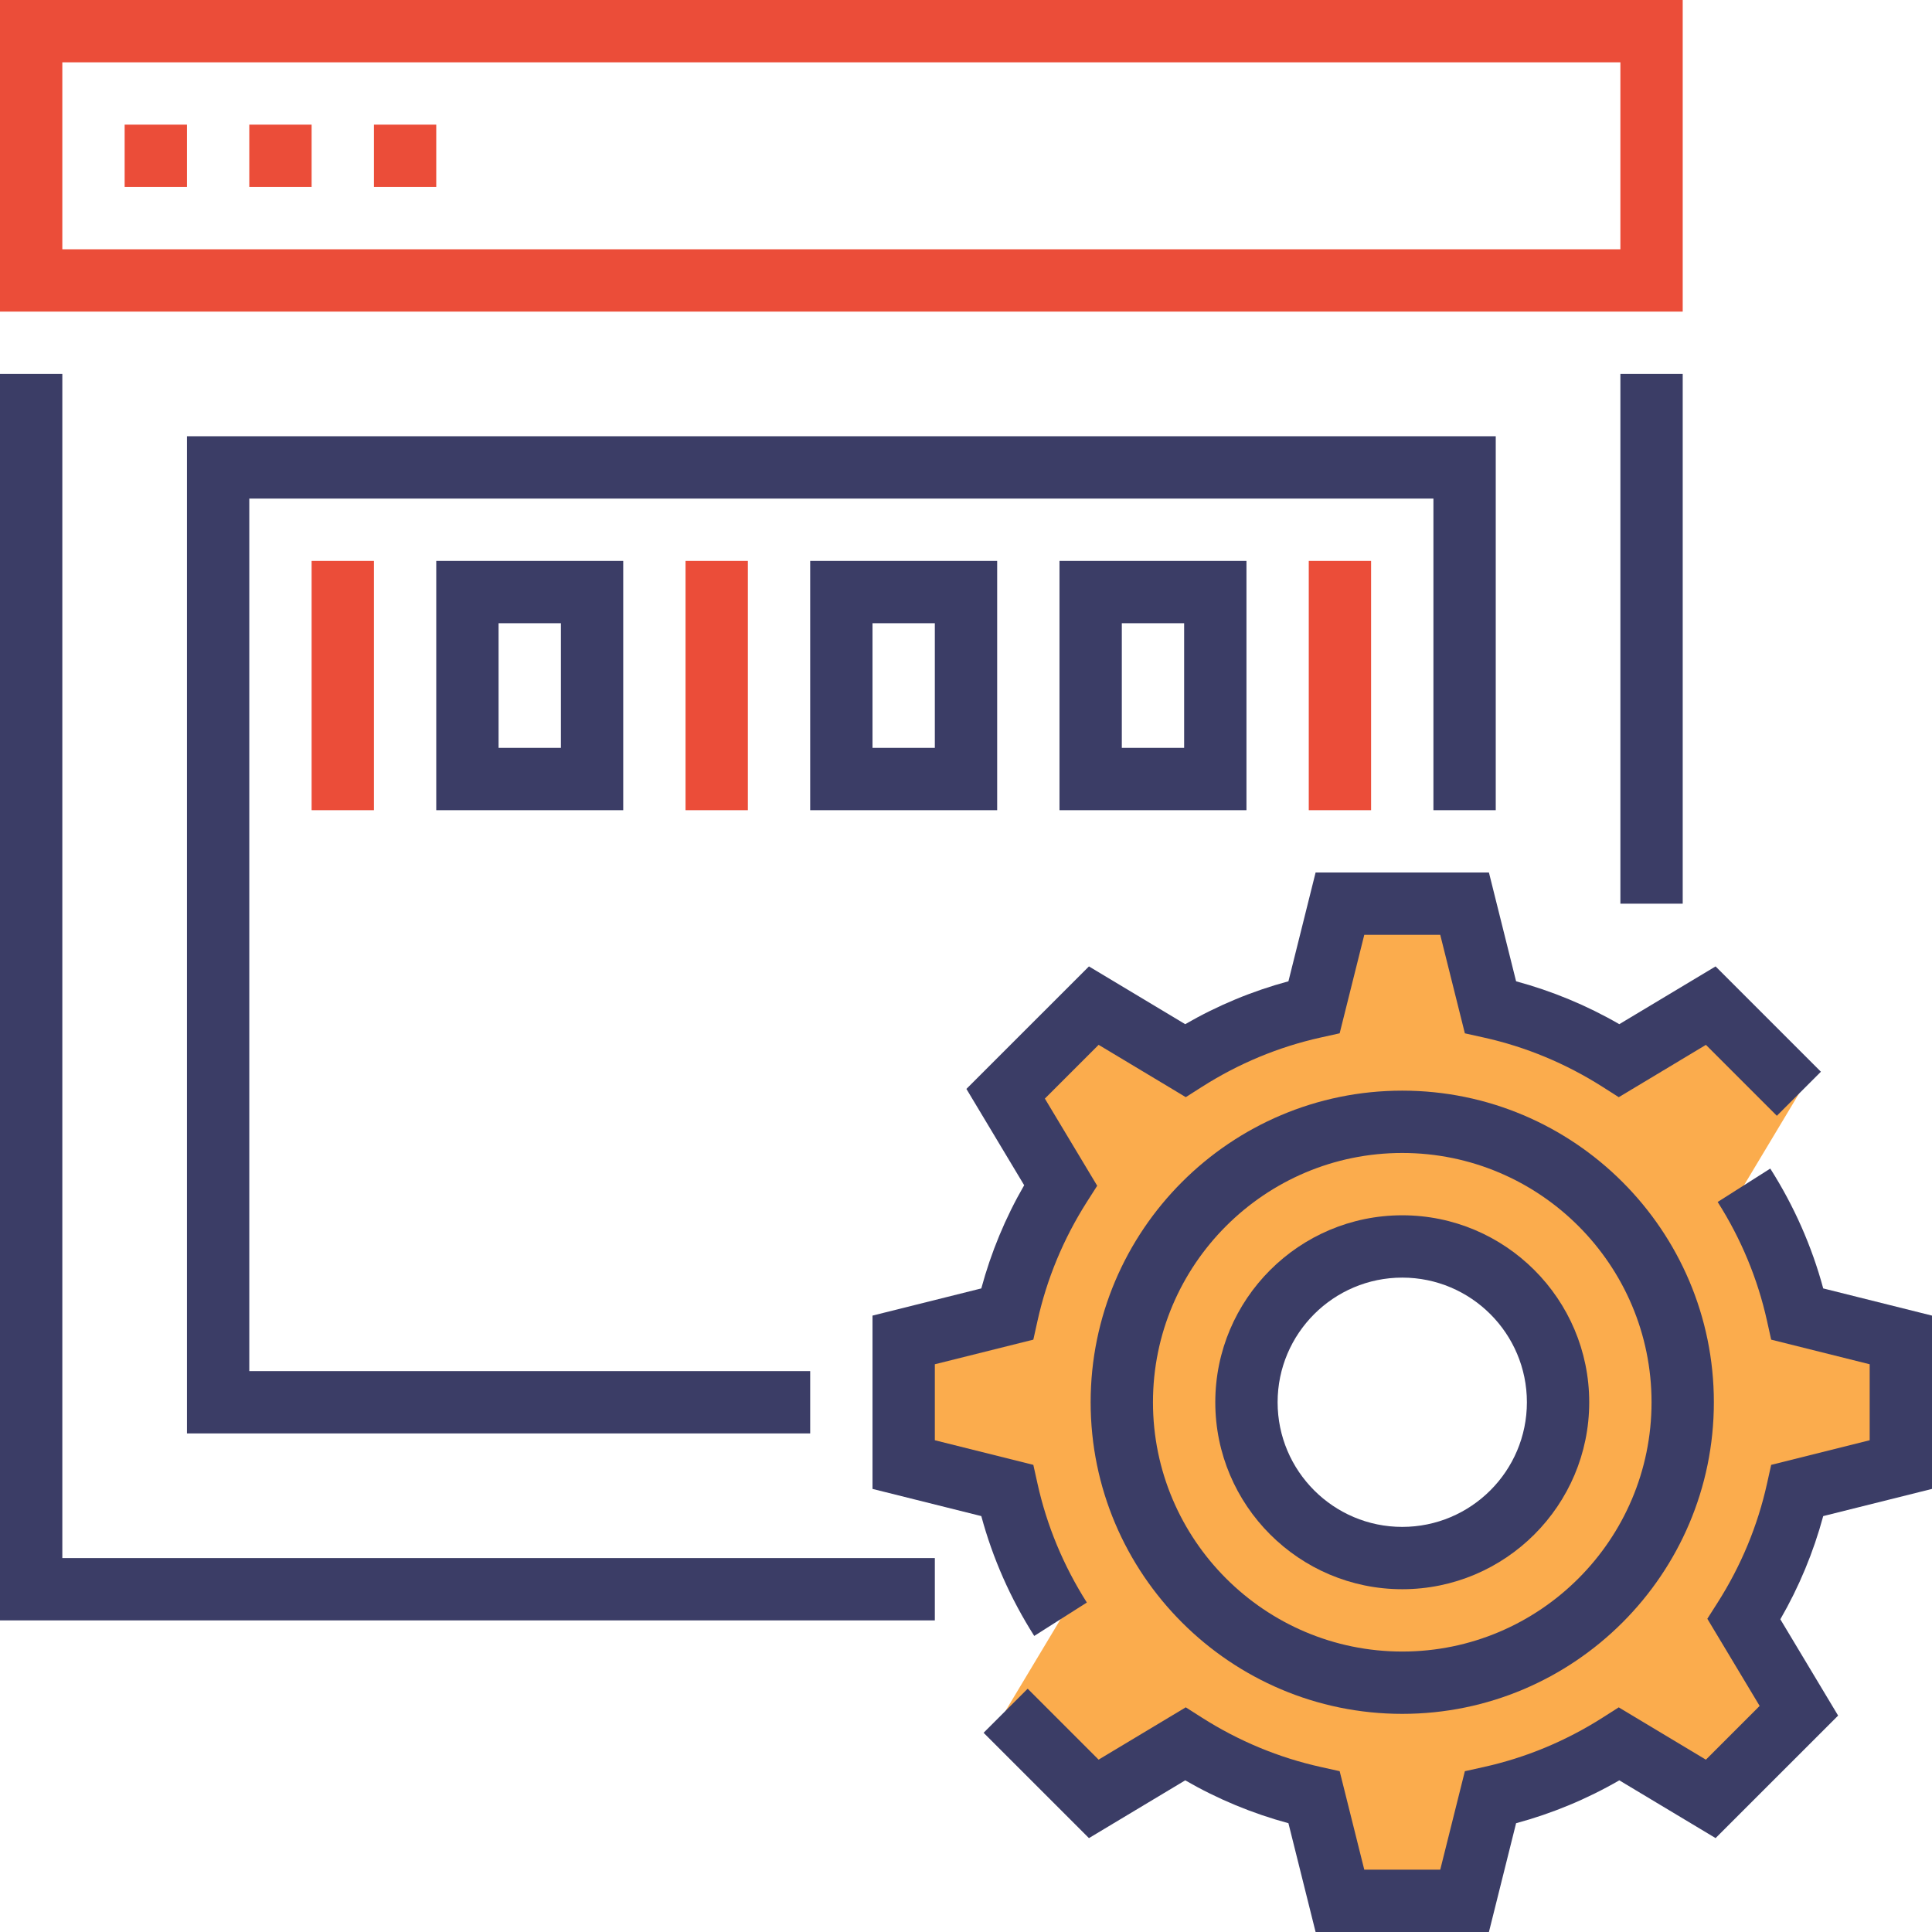 <?xml version="1.0" encoding="UTF-8"?>
<svg width="128px" height="128px" viewBox="0 0 128 128" version="1.1" xmlns="http://www.w3.org/2000/svg" xmlns:xlink="http://www.w3.org/1999/xlink">
    <!-- Generator: Sketch 48.2 (47327) - http://www.bohemiancoding.com/sketch -->
    <title>high performance@1x</title>
    <desc>Created with Sketch.</desc>
    <defs></defs>
    <g id="SEMUX-Copy-3" stroke="none" stroke-width="1" fill="none" fill-rule="evenodd" transform="translate(-801, -1276)">
        <g id="Services" transform="translate(172, 1258)" fill-rule="nonzero">
            <g id="high-performance" transform="translate(629, 18)">
                <path d="M111.484,20.645 L0,20.645 L0,0 L111.484,0 L111.484,20.645 Z M4.129,16.516 L107.355,16.516 L107.355,4.129 L4.129,4.129 L4.129,16.516 Z" id="Shape" fill="#EB4D39"></path>
                <path d="M125.935,97.032 L125.935,88.774 L119.085,87.063 C118.402,83.982 117.184,81.111 115.543,78.53 L119.18,72.467 L113.342,66.628 L107.278,70.266 C104.698,68.625 101.826,67.406 98.746,66.723 L97.032,59.871 L88.774,59.871 L87.063,66.721 C83.985,67.404 81.111,68.622 78.53,70.264 L72.467,66.626 L66.626,72.465 L70.264,78.528 C68.622,81.109 67.404,83.98 66.721,87.061 L59.871,88.774 L59.871,97.032 L66.721,98.744 C67.404,101.824 68.622,104.696 70.264,107.276 L66.626,113.34 L72.465,119.178 L78.528,115.541 C81.109,117.182 83.98,118.4 87.061,119.083 L88.774,125.935 L97.032,125.935 L98.744,119.085 C101.824,118.402 104.696,117.184 107.276,115.543 L113.34,119.18 L119.178,113.342 L115.541,107.278 C117.182,104.698 118.4,101.826 119.083,98.746 L125.935,97.032 Z M92.903,103.226 C87.203,103.226 82.581,98.603 82.581,92.903 C82.581,87.203 87.203,82.581 92.903,82.581 C98.603,82.581 103.226,87.203 103.226,92.903 C103.226,98.603 98.603,103.226 92.903,103.226 Z" id="Shape" fill="#FBAC4D"></path>
                <g id="Group" transform="translate(8.258, 8.258)" fill="#EB4D39">
                    <rect id="Rectangle-path" x="0" y="0" width="4.129" height="4.129"></rect>
                    <rect id="Rectangle-path" x="8.258" y="0" width="4.129" height="4.129"></rect>
                    <rect id="Rectangle-path" x="16.516" y="0" width="4.129" height="4.129"></rect>
                    <rect id="Rectangle-path" x="12.387" y="28.903" width="4.129" height="16.516"></rect>
                </g>
                <g id="Group" transform="translate(0, 24.774)" fill="#3B3D66">
                    <polygon id="Shape" points="4.129 0 0 0 0 82.581 61.935 82.581 61.935 78.452 4.129 78.452"></polygon>
                    <rect id="Rectangle-path" x="107.355" y="0" width="4.129" height="35.097"></rect>
                    <path d="M128,73.87 L128,62.388 L120.793,60.587 C120.037,57.792 118.86,55.125 117.285,52.647 L113.8,54.86 C115.351,57.301 116.451,59.949 117.068,62.734 L117.345,63.981 L123.871,65.612 L123.871,70.646 L117.345,72.277 L117.068,73.524 C116.451,76.311 115.351,78.959 113.8,81.398 L113.115,82.473 L116.581,88.248 L113.02,91.809 L107.245,88.343 L106.17,89.028 C103.732,90.579 101.083,91.679 98.298,92.296 L97.051,92.573 L95.42,99.097 L90.387,99.097 L88.756,92.571 L87.509,92.294 C84.722,91.677 82.073,90.577 79.635,89.026 L78.559,88.341 L72.785,91.807 L68.086,87.108 L65.166,90.027 L72.145,97.005 L78.524,93.178 C80.683,94.425 82.973,95.372 85.362,96.019 L87.162,103.226 L98.645,103.226 L100.445,96.019 C102.831,95.374 105.123,94.425 107.283,93.178 L113.662,97.005 L121.78,88.888 L117.952,82.508 C119.199,80.349 120.147,78.059 120.793,75.671 L128,73.87 Z" id="Shape"></path>
                    <path d="M72.006,81.398 C70.456,78.957 69.355,76.309 68.738,73.524 L68.461,72.277 L61.935,70.646 L61.935,65.612 L68.461,63.981 L68.738,62.734 C69.355,59.947 70.456,57.299 72.006,54.86 L72.692,53.785 L69.225,48.01 L72.787,44.449 L78.561,47.915 L79.637,47.23 C82.075,45.679 84.724,44.579 87.509,43.962 L88.756,43.685 L90.387,37.161 L95.42,37.161 L97.051,43.687 L98.298,43.964 C101.085,44.581 103.734,45.682 106.172,47.232 L107.247,47.917 L113.022,44.451 L117.721,49.15 L120.64,46.231 L113.662,39.253 L107.283,43.08 C105.123,41.833 102.834,40.886 100.445,40.239 L98.645,33.032 L87.162,33.032 L85.362,40.239 C82.975,40.884 80.683,41.833 78.524,43.08 L72.145,39.253 L64.027,47.37 L67.854,53.75 C66.607,55.909 65.66,58.199 65.014,60.587 L57.806,62.388 L57.806,73.87 L65.014,75.671 C65.769,78.466 66.946,81.133 68.521,83.611 L72.006,81.398 Z" id="Shape"></path>
                    <path d="M92.903,47.484 C81.519,47.484 72.258,56.745 72.258,68.129 C72.258,79.513 81.519,88.774 92.903,88.774 C104.287,88.774 113.548,79.513 113.548,68.129 C113.548,56.745 104.287,47.484 92.903,47.484 Z M92.903,84.645 C83.797,84.645 76.387,77.236 76.387,68.129 C76.387,59.022 83.797,51.613 92.903,51.613 C102.01,51.613 109.419,59.022 109.419,68.129 C109.419,77.236 102.01,84.645 92.903,84.645 Z" id="Shape"></path>
                    <path d="M92.903,55.742 C86.072,55.742 80.516,61.298 80.516,68.129 C80.516,74.961 86.072,80.516 92.903,80.516 C99.735,80.516 105.29,74.961 105.29,68.129 C105.29,61.298 99.735,55.742 92.903,55.742 Z M92.903,76.387 C88.349,76.387 84.645,72.683 84.645,68.129 C84.645,63.575 88.349,59.871 92.903,59.871 C97.458,59.871 101.161,63.575 101.161,68.129 C101.161,72.683 97.458,76.387 92.903,76.387 Z" id="Shape"></path>
                    <polygon id="Shape" points="53.677 66.065 16.516 66.065 16.516 8.258 94.968 8.258 94.968 28.903 99.097 28.903 99.097 4.129 12.387 4.129 12.387 70.194 53.677 70.194"></polygon>
                    <path d="M41.29,28.903 L41.29,12.387 L28.903,12.387 L28.903,28.903 L41.29,28.903 Z M33.032,16.516 L37.161,16.516 L37.161,24.774 L33.032,24.774 L33.032,16.516 Z" id="Shape"></path>
                    <path d="M66.065,28.903 L66.065,12.387 L53.677,12.387 L53.677,28.903 L66.065,28.903 Z M57.806,16.516 L61.935,16.516 L61.935,24.774 L57.806,24.774 L57.806,16.516 Z" id="Shape"></path>
                    <path d="M82.581,28.903 L82.581,12.387 L70.194,12.387 L70.194,28.903 L82.581,28.903 Z M74.323,16.516 L78.452,16.516 L78.452,24.774 L74.323,24.774 L74.323,16.516 Z" id="Shape"></path>
                </g>
                <g id="Group" transform="translate(45.419, 37.161)" fill="#EB4D39">
                    <rect id="Rectangle-path" x="0" y="0" width="4.129" height="16.516"></rect>
                    <rect id="Rectangle-path" x="41.29" y="0" width="4.129" height="16.516"></rect>
                </g>
            </g>
        </g>
    </g>
</svg>